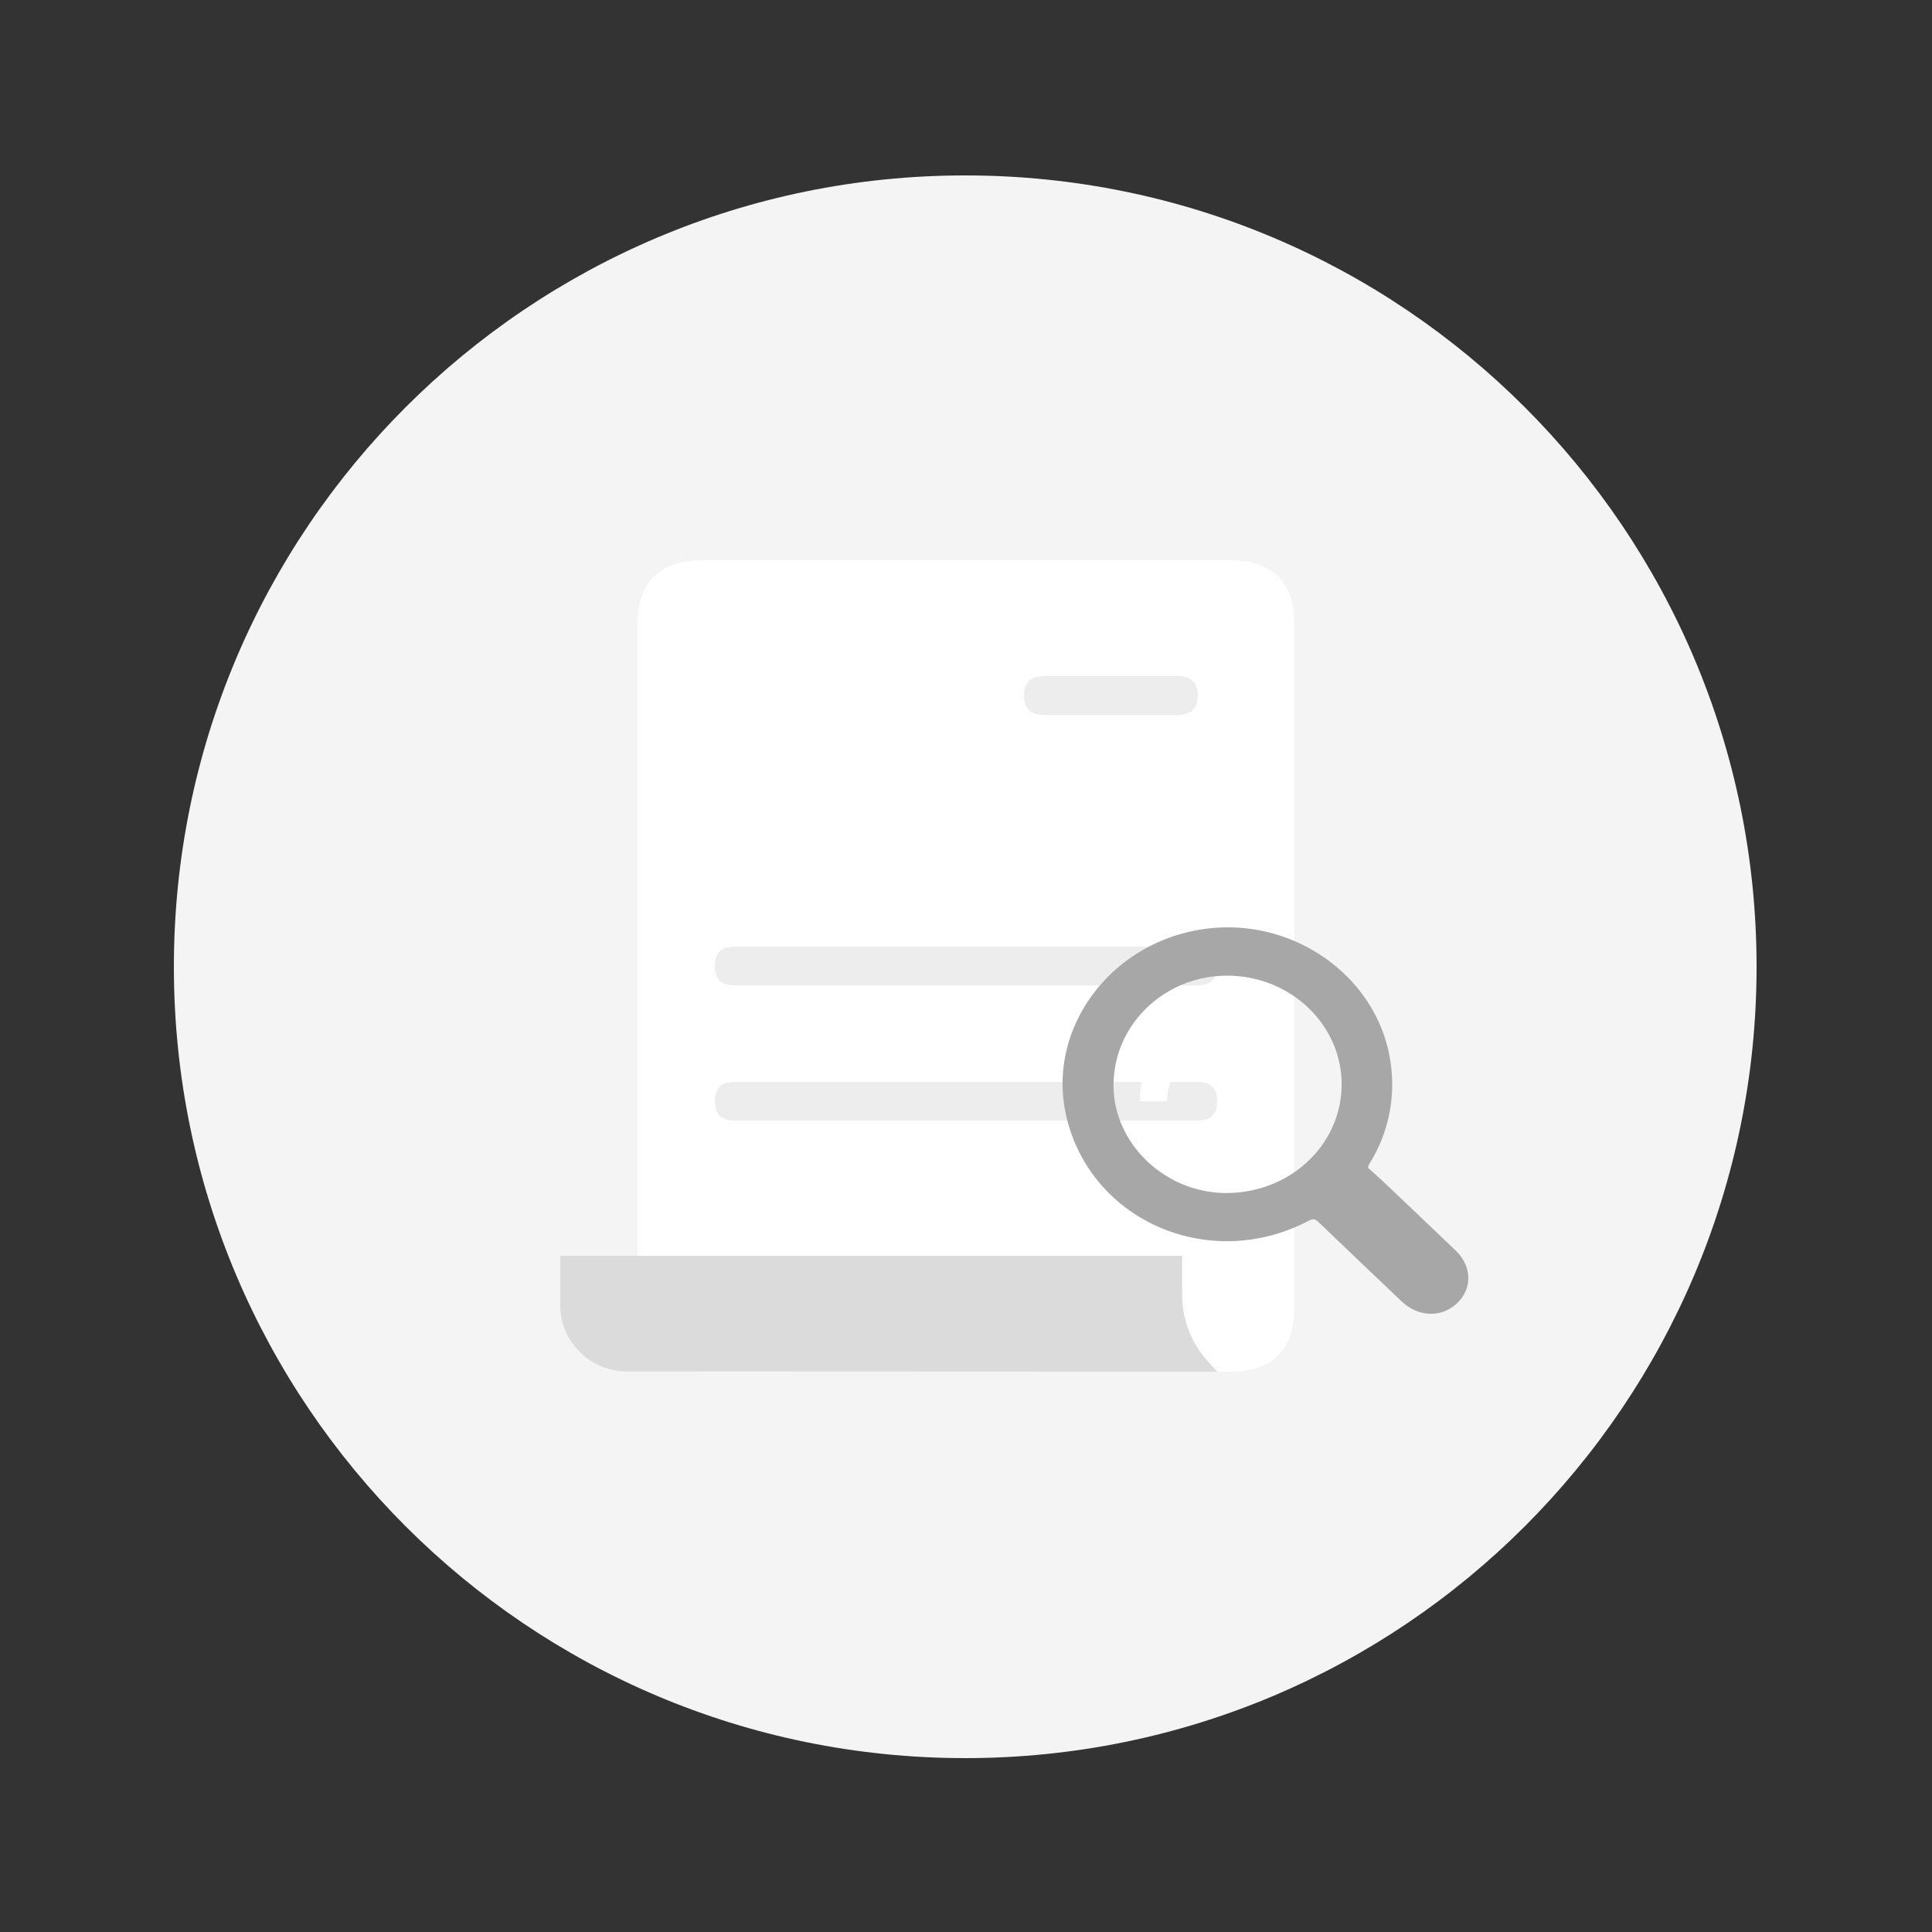 <svg t="1606359929961" class="icon" viewBox="0 0 1024 1024" version="1.1" xmlns="http://www.w3.org/2000/svg" p-id="15326" width="120" height="120"><rect x="0" y="0" width="1024" height="1024" fill="#333333" stroke="none"/><path d="M92.16 512.41C92.16 744.059 279.941 931.84 511.59 931.84s419.43-187.781 419.43-419.43S743.24 92.979 511.59 92.979 92.16 280.76 92.16 512.41z" fill="#F4F4F4" p-id="15327" data-spm-anchor-id="a313x.7781069.0.i17" class="selected"></path><path d="M372.449 296.96h279.101C674.57 296.96 686.08 308.429 686.08 331.366v361.267c0 22.938-11.51 34.406-34.529 34.406H372.449C349.43 727.04 337.92 715.571 337.92 692.634V331.366c0-22.938 11.51-34.406 34.529-34.406z" fill="#FFFFFF" p-id="15328"></path><path d="M296.96 665.6h329.595v20.787c0 12.831 4.741 25.201 13.343 34.816L645.12 727.04l-312.76-0.133c-19.548-0.031-35.379-15.698-35.4-35.031V665.6z" fill="#DBDBDB" p-id="15329"></path><path d="M553.134 358.4h71.332c6.943 0 10.414 3.41 10.414 10.24 0 6.82-3.471 10.24-10.414 10.24h-71.332C546.191 378.88 542.72 375.46 542.72 368.64c0-6.83 3.471-10.24 10.414-10.24zM389.018 501.76h245.965c6.758 0 10.138 3.41 10.138 10.24 0 6.82-3.379 10.24-10.138 10.24H389.018c-6.758 0-10.138-3.42-10.138-10.24 0-6.83 3.379-10.24 10.138-10.24zM389.018 573.44h245.965c6.758 0 10.138 3.41 10.138 10.24s-3.379 10.24-10.138 10.24H389.018c-6.758 0-10.138-3.41-10.138-10.24s3.379-10.24 10.138-10.24z" fill="#EDEDED" p-id="15330"></path><path d="M725.115 618.977c3.113 2.847 6.574 5.898 9.933 9.073 12.145 11.52 24.269 23.091 36.372 34.662 8.724 8.315 9.114 20.07 0.963 27.904-8.223 7.936-20.664 7.557-29.532-0.901-14.674-13.967-29.389-27.935-44.001-41.994-1.812-1.741-2.97-1.864-5.284-0.666-52.224 27.423-115.261 0.307-128.328-55.122-10.568-44.851 20.992-90.01 69.181-98.918 49.613-9.155 97.597 24.719 102.932 72.55a79.155 79.155 0 0 1-11.08 50.514c-0.307 0.532-0.614 1.024-0.881 1.567-0.102 0.205-0.102 0.451-0.276 1.331z m-74.68 13.343c33.812-0.246 60.805-25.979 60.652-57.846-0.154-31.846-27.648-57.59-61.194-57.344-33.178 0.276-59.873 26.419-59.699 58.409 0.174 30.996 27.791 57.016 60.232 56.781h0.01z" fill="#A7A7A7" p-id="15331" data-spm-anchor-id="a313x.7781069.0.i19" class="selected"></path><path d="M604.16 583.67c0.051-30.505 26.122-52.255 50.995-51.149 0.061 1.167 0.184 2.376 0.184 3.564 0.031 3.523 0.01 7.045 0.01 10.527-23.849 2.089-35.779 18.381-36.905 37.069H604.16v-0.01z" fill="#FFFFFF" p-id="15332"></path></svg>